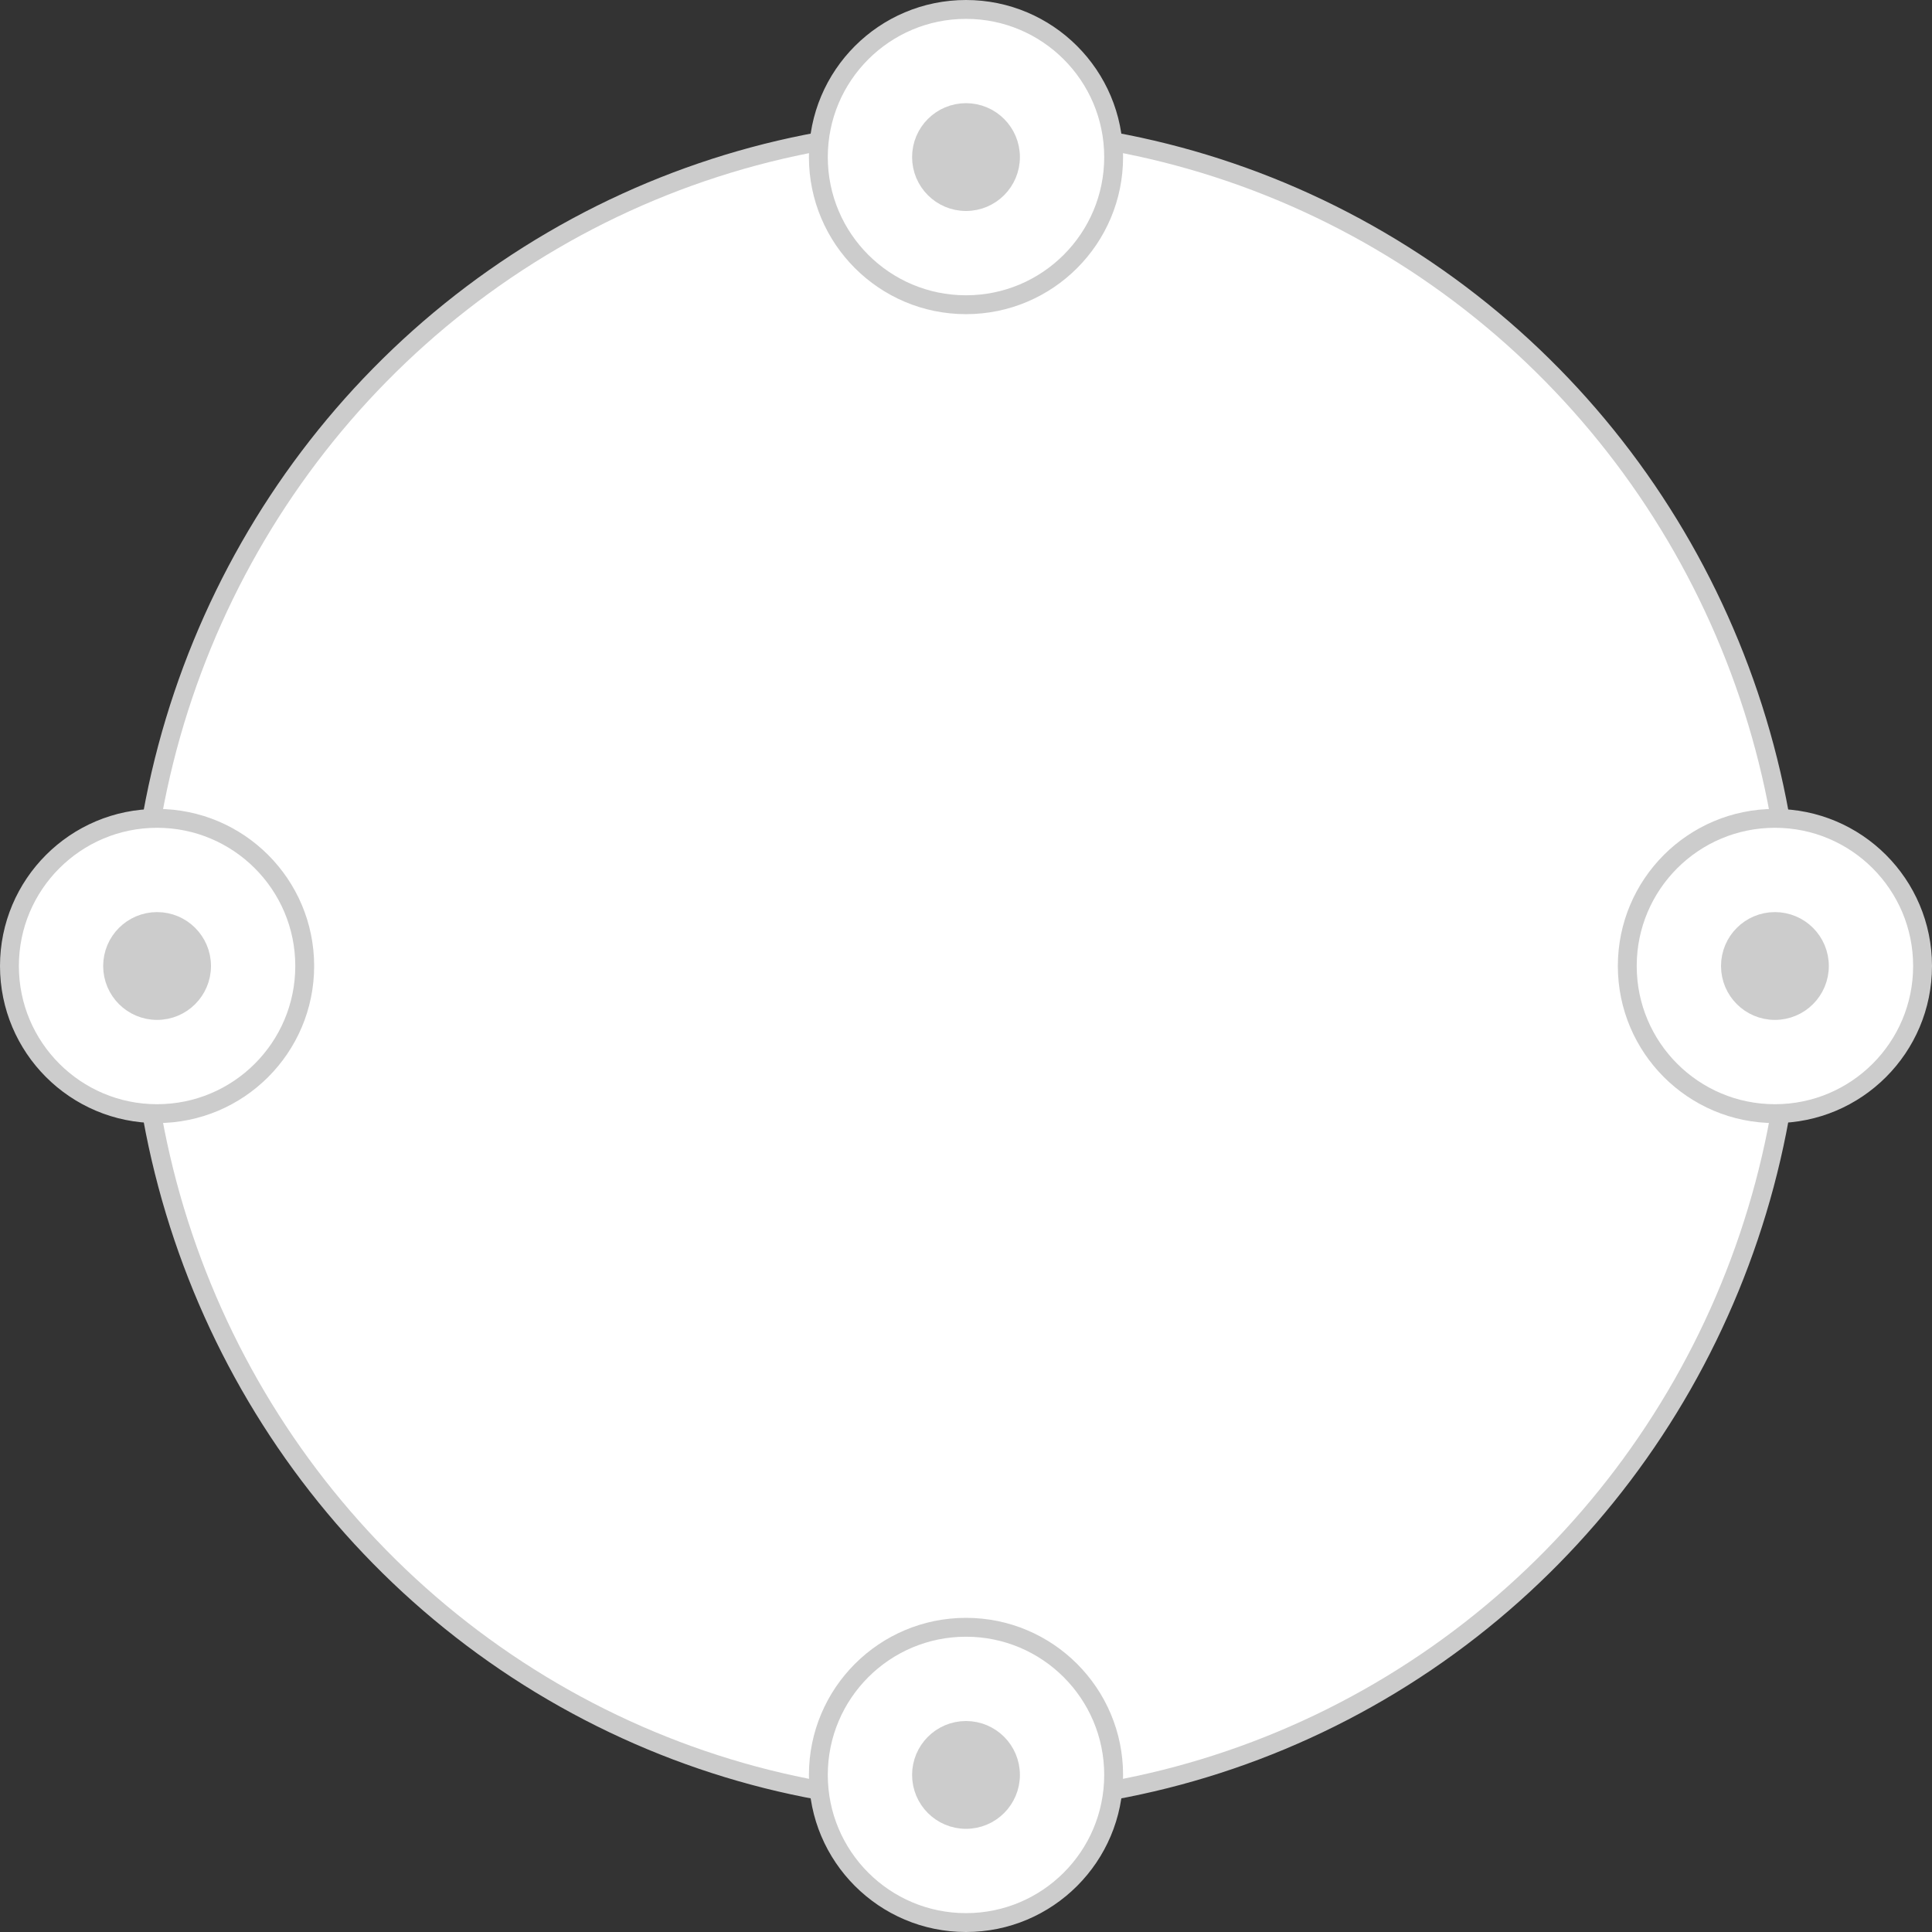 <?xml version="1.0" encoding="UTF-8" standalone="no"?>
<!-- Created with Inkscape (http://www.inkscape.org/) -->

<svg
   xmlns:dc="http://purl.org/dc/elements/1.1/"
   xmlns:cc="http://creativecommons.org/ns#"
   xmlns:rdf="http://www.w3.org/1999/02/22-rdf-syntax-ns#"
   xmlns:svg="http://www.w3.org/2000/svg"
   xmlns="http://www.w3.org/2000/svg"
   xmlns:sodipodi="http://sodipodi.sourceforge.net/DTD/sodipodi-0.dtd"
   xmlns:inkscape="http://www.inkscape.org/namespaces/inkscape"
   width="512"
   height="512"
   viewBox="0 0 512 512"
   version="1.1"
   id="svg16801"
   inkscape:version="0.92.3 (2405546, 2018-03-11)"
   sodipodi:docname="grid-item.svg">
  <rect x="0" y="0" width="512" height="512" fill="#333333" stroke="none"/>
  <defs
     id="defs16795" />
  <sodipodi:namedview
     id="base"
     pagecolor="#ffffff"
     bordercolor="#666666"
     borderopacity="1.0"
     inkscape:pageopacity="0.0"
     inkscape:pageshadow="2"
     inkscape:zoom="1.0606602"
     inkscape:cx="186.2571"
     inkscape:cy="234.46089"
     inkscape:document-units="mm"
     inkscape:current-layer="layer1"
     showgrid="false"
     units="px"
     inkscape:window-width="1920"
     inkscape:window-height="991"
     inkscape:window-x="-11"
     inkscape:window-y="-11"
     inkscape:window-maximized="1" />
  <g
     inkscape:label="Layer 1"
     inkscape:groupmode="layer"
     id="layer1"
     transform="translate(0,-161.533)">
    <ellipse
       style="opacity:0;fill:none;fill-opacity:1;stroke:#cccccc;stroke-width:9.904;stroke-miterlimit:4;stroke-dasharray:none;stroke-opacity:1"
       id="path16814"
       cx="101.786"
       cy="399.605"
       rx="126.429"
       ry="117.5" />
    <ellipse
       style="opacity:1;fill:#ffffff;fill-opacity:1;stroke:#cccccc;stroke-width:5;stroke-miterlimit:4;stroke-dasharray:none;stroke-opacity:1"
       id="path17361"
       cx="256"
       cy="417.533"
       rx="219.207"
       ry="221.987" />
    <circle
       style="opacity:1;fill:#ffffff;fill-opacity:1;stroke:#cccccc;stroke-width:5;stroke-miterlimit:4;stroke-dasharray:none;stroke-opacity:1"
       id="path17365"
       cx="256"
       cy="203.16"
       r="39.127" />
    <circle
       r="39.127"
       cy="417.533"
       cx="470.373"
       id="circle17367"
       style="opacity:1;fill:#ffffff;fill-opacity:1;stroke:#cccccc;stroke-width:5;stroke-miterlimit:4;stroke-dasharray:none;stroke-opacity:1" />
    <circle
       style="opacity:1;fill:#ffffff;fill-opacity:1;stroke:#cccccc;stroke-width:5;stroke-miterlimit:4;stroke-dasharray:none;stroke-opacity:1"
       id="circle17369"
       cx="256"
       cy="631.907"
       r="39.127" />
    <circle
       style="opacity:1;fill:#ffffff;fill-opacity:1;stroke:#cccccc;stroke-width:5;stroke-miterlimit:4;stroke-dasharray:none;stroke-opacity:1"
       id="circle17371"
       cx="41.627"
       cy="417.533"
       r="39.127" />
    <circle
       style="opacity:1;fill:#cccccc;fill-opacity:1;stroke:#cccccc;stroke-width:5;stroke-miterlimit:4;stroke-dasharray:none;stroke-opacity:1"
       id="path17373"
       cx="256"
       cy="203.16"
       r="11.785" />
    <circle
       r="11.785"
       cy="417.533"
       cx="470.373"
       id="circle17377"
       style="opacity:1;fill:#cccccc;fill-opacity:1;stroke:#cccccc;stroke-width:5;stroke-miterlimit:4;stroke-dasharray:none;stroke-opacity:1" />
    <circle
       style="opacity:1;fill:#cccccc;fill-opacity:1;stroke:#cccccc;stroke-width:5;stroke-miterlimit:4;stroke-dasharray:none;stroke-opacity:1"
       id="circle17379"
       cx="256"
       cy="631.907"
       r="11.785" />
    <circle
       r="11.785"
       cy="417.533"
       cx="41.627"
       id="circle17381"
       style="opacity:1;fill:#cccccc;fill-opacity:1;stroke:#cccccc;stroke-width:5;stroke-miterlimit:4;stroke-dasharray:none;stroke-opacity:1" />
  </g>
</svg>

